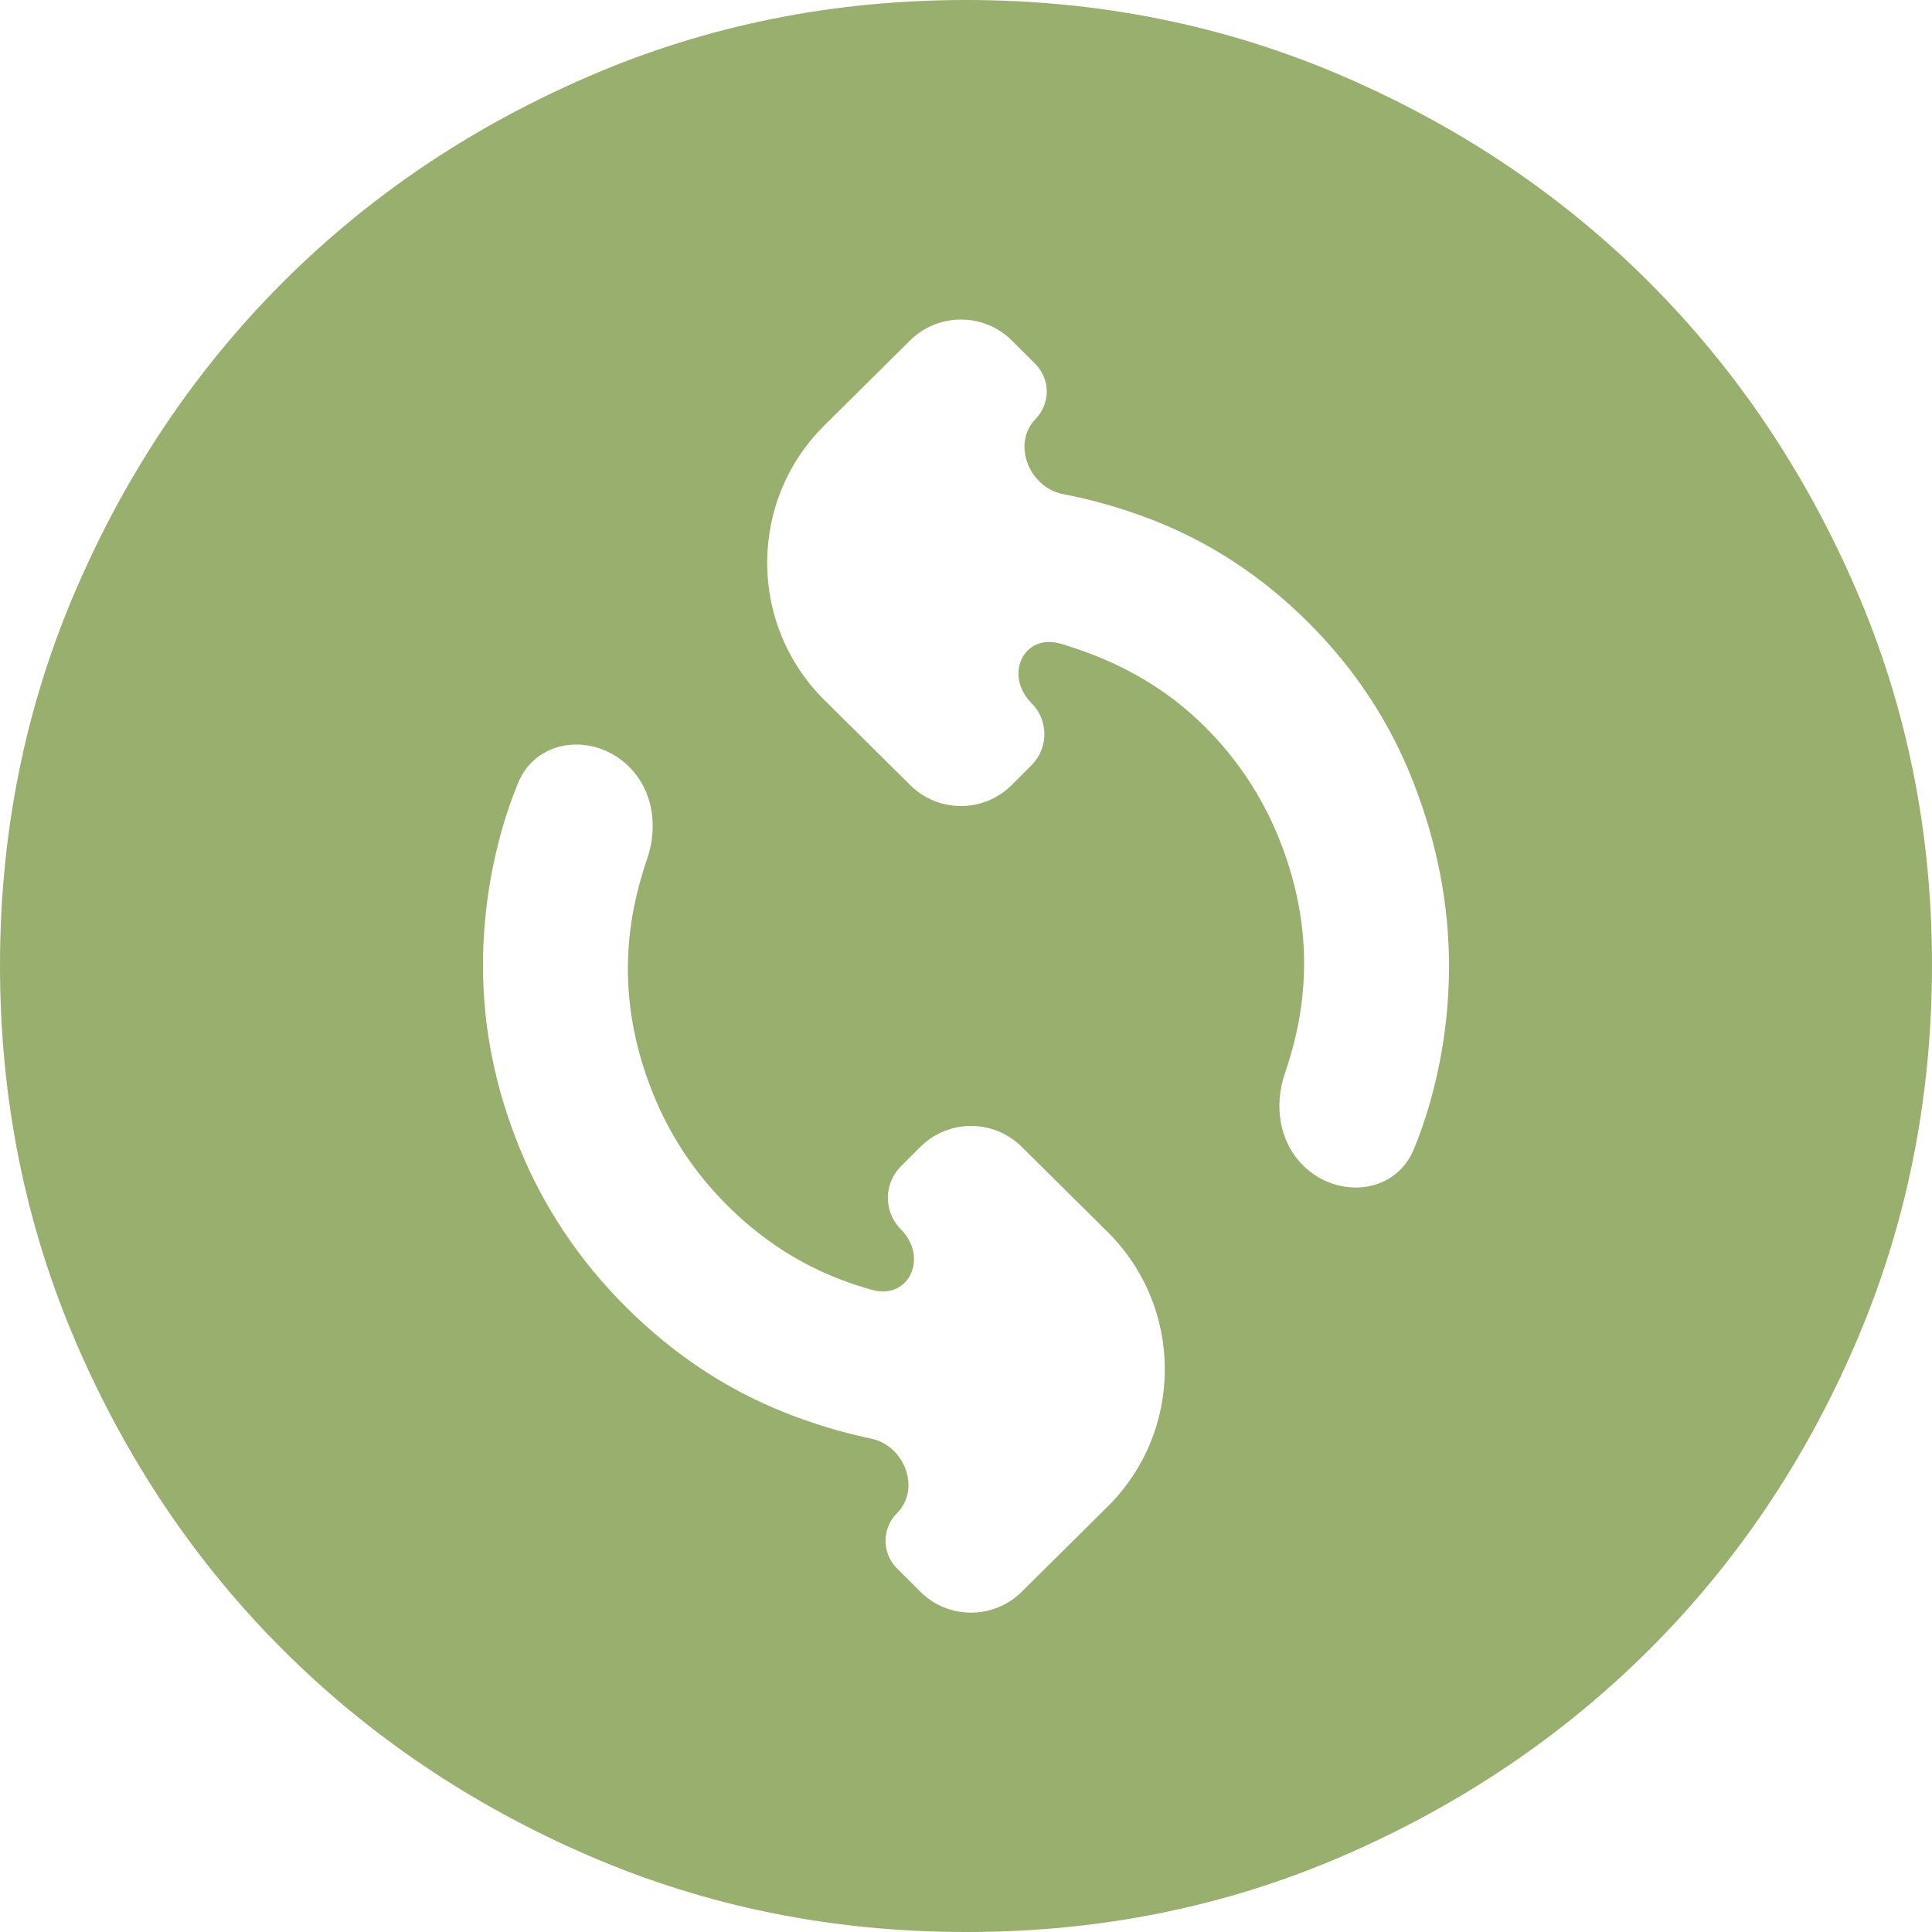 <svg width="63" height="63" viewBox="0 0 63 63" fill="none" xmlns="http://www.w3.org/2000/svg">
<path d="M30.007 51.9C30.92 52.812 32.398 52.816 33.315 51.907L36.117 49.13C38.605 46.663 38.606 42.64 36.117 40.172L33.315 37.395C32.398 36.487 30.92 36.49 30.007 37.403L29.377 38.033C28.81 38.6 28.81 39.52 29.377 40.087C30.274 40.984 29.659 42.398 28.435 42.06C28.103 41.969 27.773 41.861 27.446 41.737C26.056 41.212 24.808 40.399 23.704 39.296C22.654 38.246 21.853 37.039 21.3 35.674C20.748 34.309 20.473 32.944 20.475 31.579C20.475 30.686 20.594 29.794 20.831 28.901C20.913 28.594 21.005 28.289 21.108 27.988C21.462 26.954 21.293 25.782 20.521 25.01C19.393 23.882 17.497 24.06 16.892 25.536C16.694 26.018 16.523 26.51 16.38 27.011C15.96 28.481 15.75 29.977 15.75 31.5C15.75 33.495 16.144 35.464 16.931 37.406C17.719 39.349 18.874 41.081 20.396 42.604C21.919 44.126 23.625 45.269 25.515 46.031C26.465 46.414 27.428 46.707 28.405 46.911C29.498 47.138 30.038 48.554 29.248 49.344C28.752 49.84 28.752 50.645 29.248 51.141L30.007 51.9ZM42.483 37.994C43.608 39.12 45.502 38.942 46.106 37.469C46.305 36.985 46.476 36.491 46.62 35.989C47.04 34.519 47.25 33.023 47.25 31.5C47.25 29.505 46.869 27.523 46.106 25.553C45.344 23.583 44.203 21.838 42.682 20.317C41.162 18.797 39.442 17.668 37.523 16.931C36.58 16.569 35.628 16.296 34.668 16.113C33.559 15.9 32.983 14.468 33.771 13.659C34.258 13.159 34.253 12.361 33.76 11.867L33.003 11.111C32.085 10.192 30.597 10.189 29.674 11.104L26.883 13.87C24.394 16.337 24.394 20.36 26.883 22.828L29.685 25.605C30.602 26.513 32.08 26.51 32.993 25.597L33.635 24.955C34.196 24.394 34.196 23.486 33.635 22.925C32.731 22.021 33.374 20.627 34.599 20.994C34.903 21.085 35.209 21.188 35.516 21.303C36.986 21.856 38.246 22.656 39.296 23.704C40.346 24.752 41.147 25.959 41.7 27.326C42.252 28.693 42.527 30.058 42.525 31.421C42.525 32.314 42.407 33.206 42.172 34.099C42.091 34.405 42 34.709 41.897 35.009C41.542 36.044 41.709 37.22 42.483 37.994ZM31.5 63C27.142 63 23.047 62.173 19.215 60.518C15.383 58.863 12.049 56.619 9.214 53.786C6.379 50.953 4.135 47.62 2.482 43.785C0.83 39.95 0.002 35.855 3.98734e-06 31.5C-0.002 27.145 0.825 23.05 2.482 19.215C4.139 15.38 6.383 12.047 9.214 9.214C12.044 6.381 15.378 4.137 19.215 2.482C23.052 0.827 27.147 0 31.5 0C35.853 0 39.948 0.827 43.785 2.482C47.622 4.137 50.955 6.381 53.786 9.214C56.617 12.047 58.862 15.38 60.521 19.215C62.18 23.05 63.006 27.145 63 31.5C62.994 35.855 62.166 39.95 60.518 43.785C58.869 47.62 56.625 50.953 53.786 53.786C50.947 56.619 47.613 58.864 43.785 60.521C39.957 62.178 35.862 63.004 31.5 63Z" fill="#98AF6D"/>
</svg>
